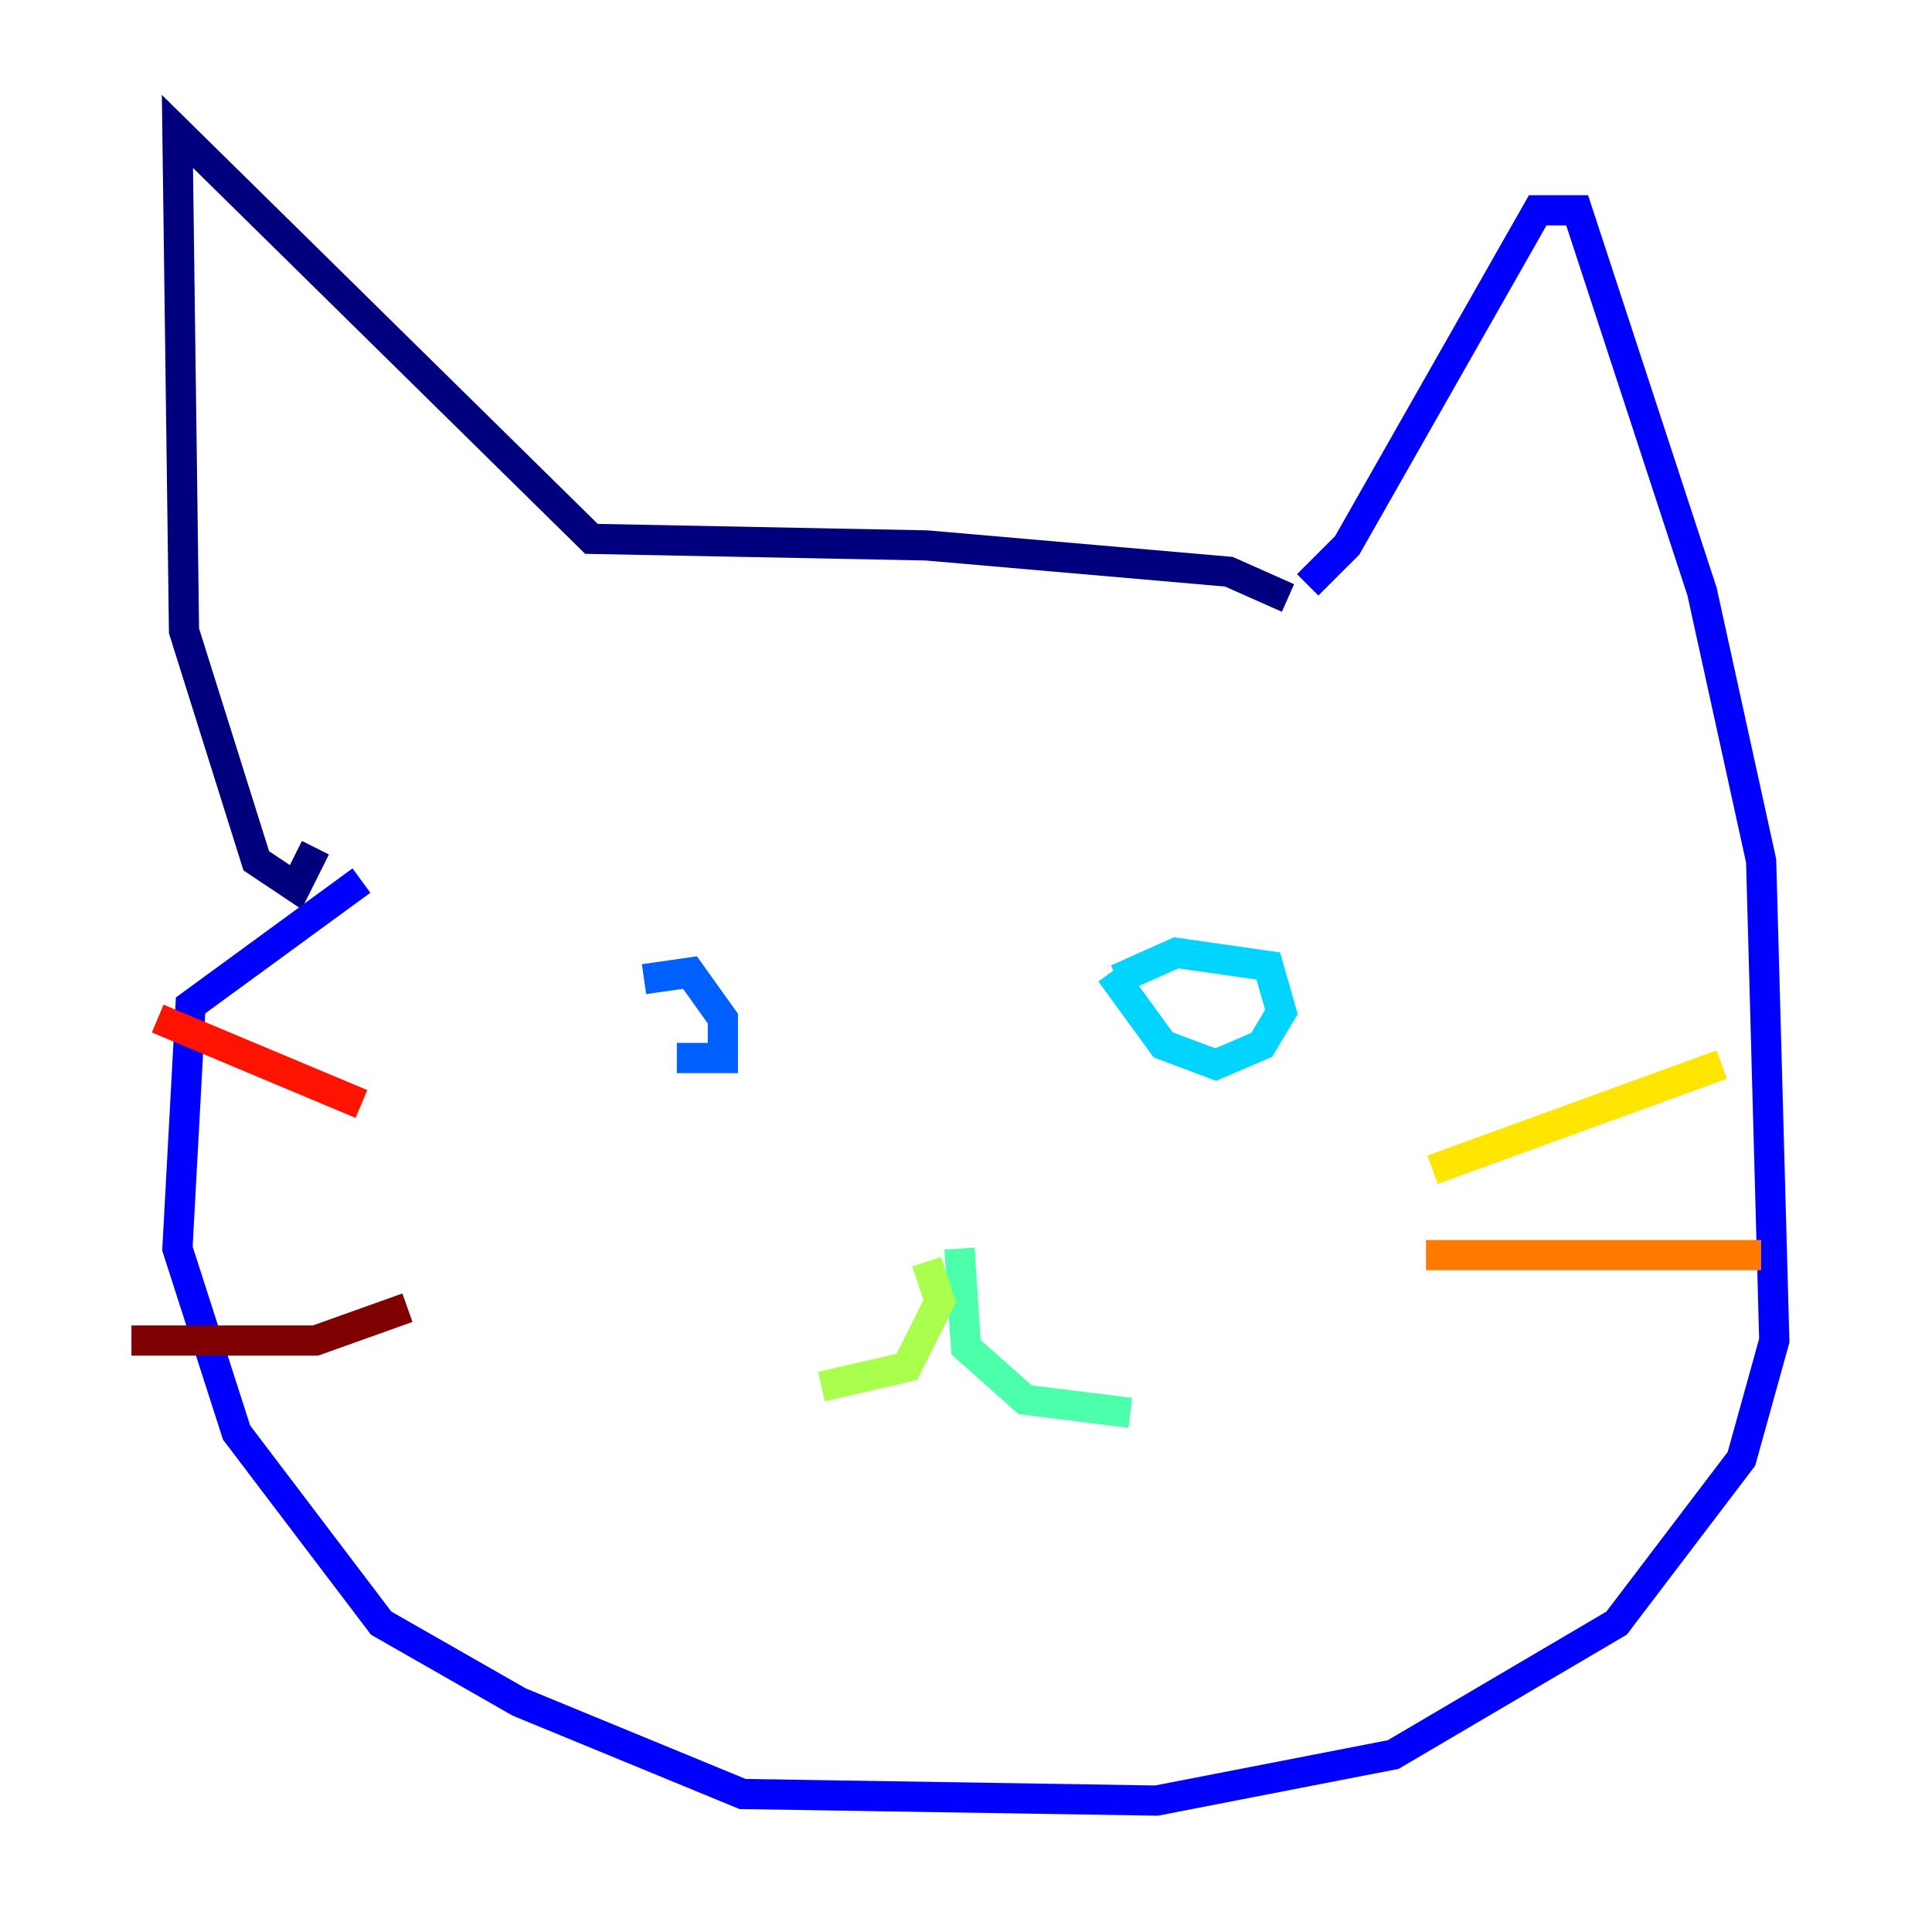 <?xml version="1.0" encoding="utf-8" ?>
<svg baseProfile="tiny" height="128" version="1.2" viewBox="0,0,128,128" width="128" xmlns="http://www.w3.org/2000/svg" xmlns:ev="http://www.w3.org/2001/xml-events" xmlns:xlink="http://www.w3.org/1999/xlink"><defs /><polyline fill="none" points="85.333,39.619 81.415,37.878 61.388,36.136 39.184,35.701 11.755,8.707 12.191,41.796 16.98,57.034 19.592,58.776 20.898,56.163" stroke="#00007f" stroke-width="2" /><polyline fill="none" points="86.639,38.748 89.252,36.136 101.878,13.932 104.49,13.932 112.762,39.184 116.68,57.034 117.551,88.816 115.374,96.653 107.102,107.537 92.299,116.245 76.626,119.293 49.197,118.857 34.395,112.762 25.252,107.537 15.674,94.912 11.755,82.721 12.626,66.612 23.946,58.34" stroke="#0000fe" stroke-width="2" /><polyline fill="none" points="42.667,64.871 45.714,64.435 47.891,67.483 47.891,70.095 44.843,70.095" stroke="#0060ff" stroke-width="2" /><polyline fill="none" points="74.014,64.871 77.932,63.129 84.027,64.0 84.898,67.048 83.592,69.225 80.544,70.531 77.061,69.225 73.578,64.435" stroke="#00d4ff" stroke-width="2" /><polyline fill="none" points="63.565,82.721 64.0,89.252 67.918,92.735 74.884,93.605" stroke="#4cffaa" stroke-width="2" /><polyline fill="none" points="61.388,83.592 62.258,86.204 60.082,90.558 54.422,91.864" stroke="#aaff4c" stroke-width="2" /><polyline fill="none" points="94.912,77.497 114.068,70.531" stroke="#ffe500" stroke-width="2" /><polyline fill="none" points="94.476,83.156 116.68,83.156" stroke="#ff7a00" stroke-width="2" /><polyline fill="none" points="23.946,73.143 10.449,67.483" stroke="#fe1200" stroke-width="2" /><polyline fill="none" points="26.993,86.639 20.898,88.816 8.707,88.816" stroke="#7f0000" stroke-width="2" /></svg>